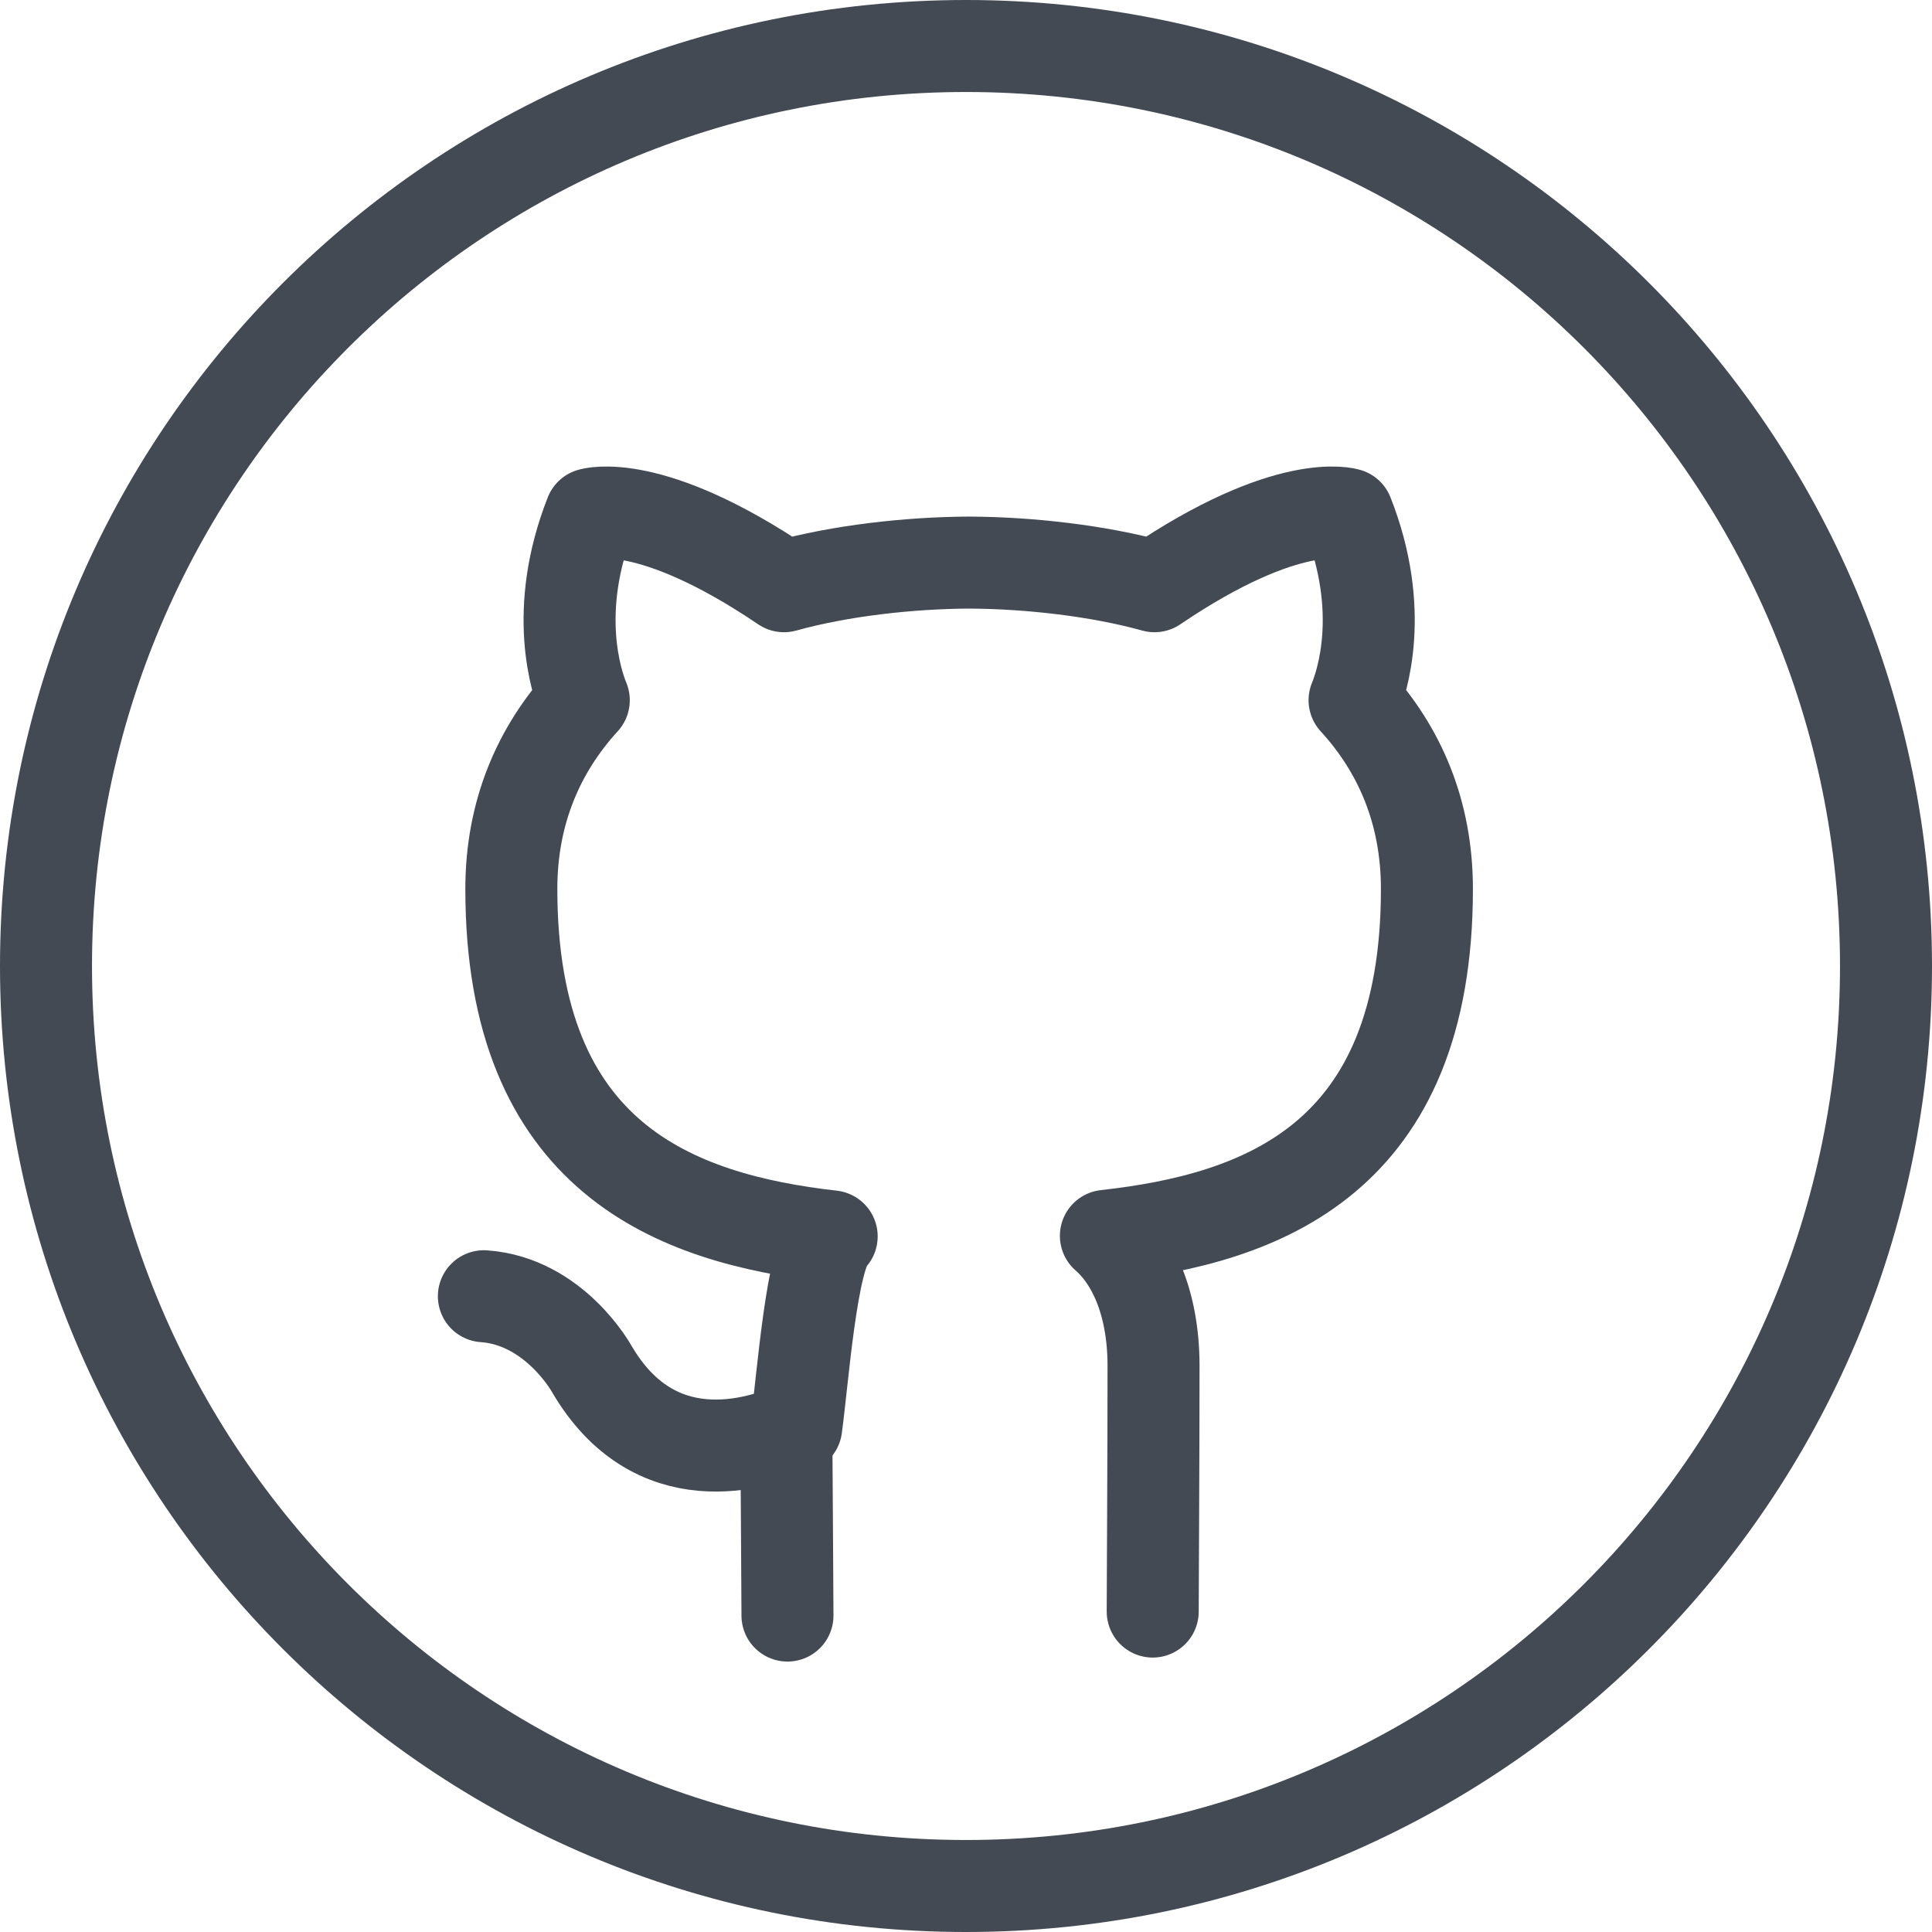 <svg width="42" height="42" viewBox="0 0 42 42" fill="none" xmlns="http://www.w3.org/2000/svg">
<path d="M21 41C32.046 41 41 32.046 41 21C41 9.954 32.046 1 21 1C9.954 1 1 9.954 1 21C1 32.046 9.954 41 21 41Z" stroke="#434A54" stroke-width="2" stroke-miterlimit="1" stroke-linecap="round" stroke-linejoin="round"/>
<path d="M17.097 31.503C17.104 32.841 17.119 34.739 17.119 35.121" stroke="#434A54" stroke-width="2" stroke-miterlimit="1" stroke-linecap="round" stroke-linejoin="round"/>
<path d="M25.059 35.034C25.059 34.53 25.077 31.741 25.077 29.696C25.077 28.271 24.589 27.34 24.041 26.866C27.444 26.488 31.02 25.195 31.02 19.325C31.02 17.656 30.427 16.292 29.447 15.222C29.605 14.837 30.129 13.283 29.297 11.177C29.297 11.177 28.015 10.767 25.098 12.744C23.876 12.405 22.368 12.236 21.069 12.23C19.77 12.236 18.262 12.405 17.043 12.744C14.122 10.767 12.839 11.177 12.839 11.177C12.009 13.283 12.532 14.837 12.691 15.222C11.713 16.293 11.116 17.656 11.116 19.325C11.116 25.181 14.685 26.492 18.08 26.878C17.643 27.26 17.447 30.037 17.309 31.025C16.437 31.416 14.225 32.091 12.862 29.755C12.862 29.755 12.053 28.287 10.519 28.179" stroke="#434A54" stroke-width="2" stroke-miterlimit="1" stroke-linecap="round" stroke-linejoin="round"/>
</svg>
